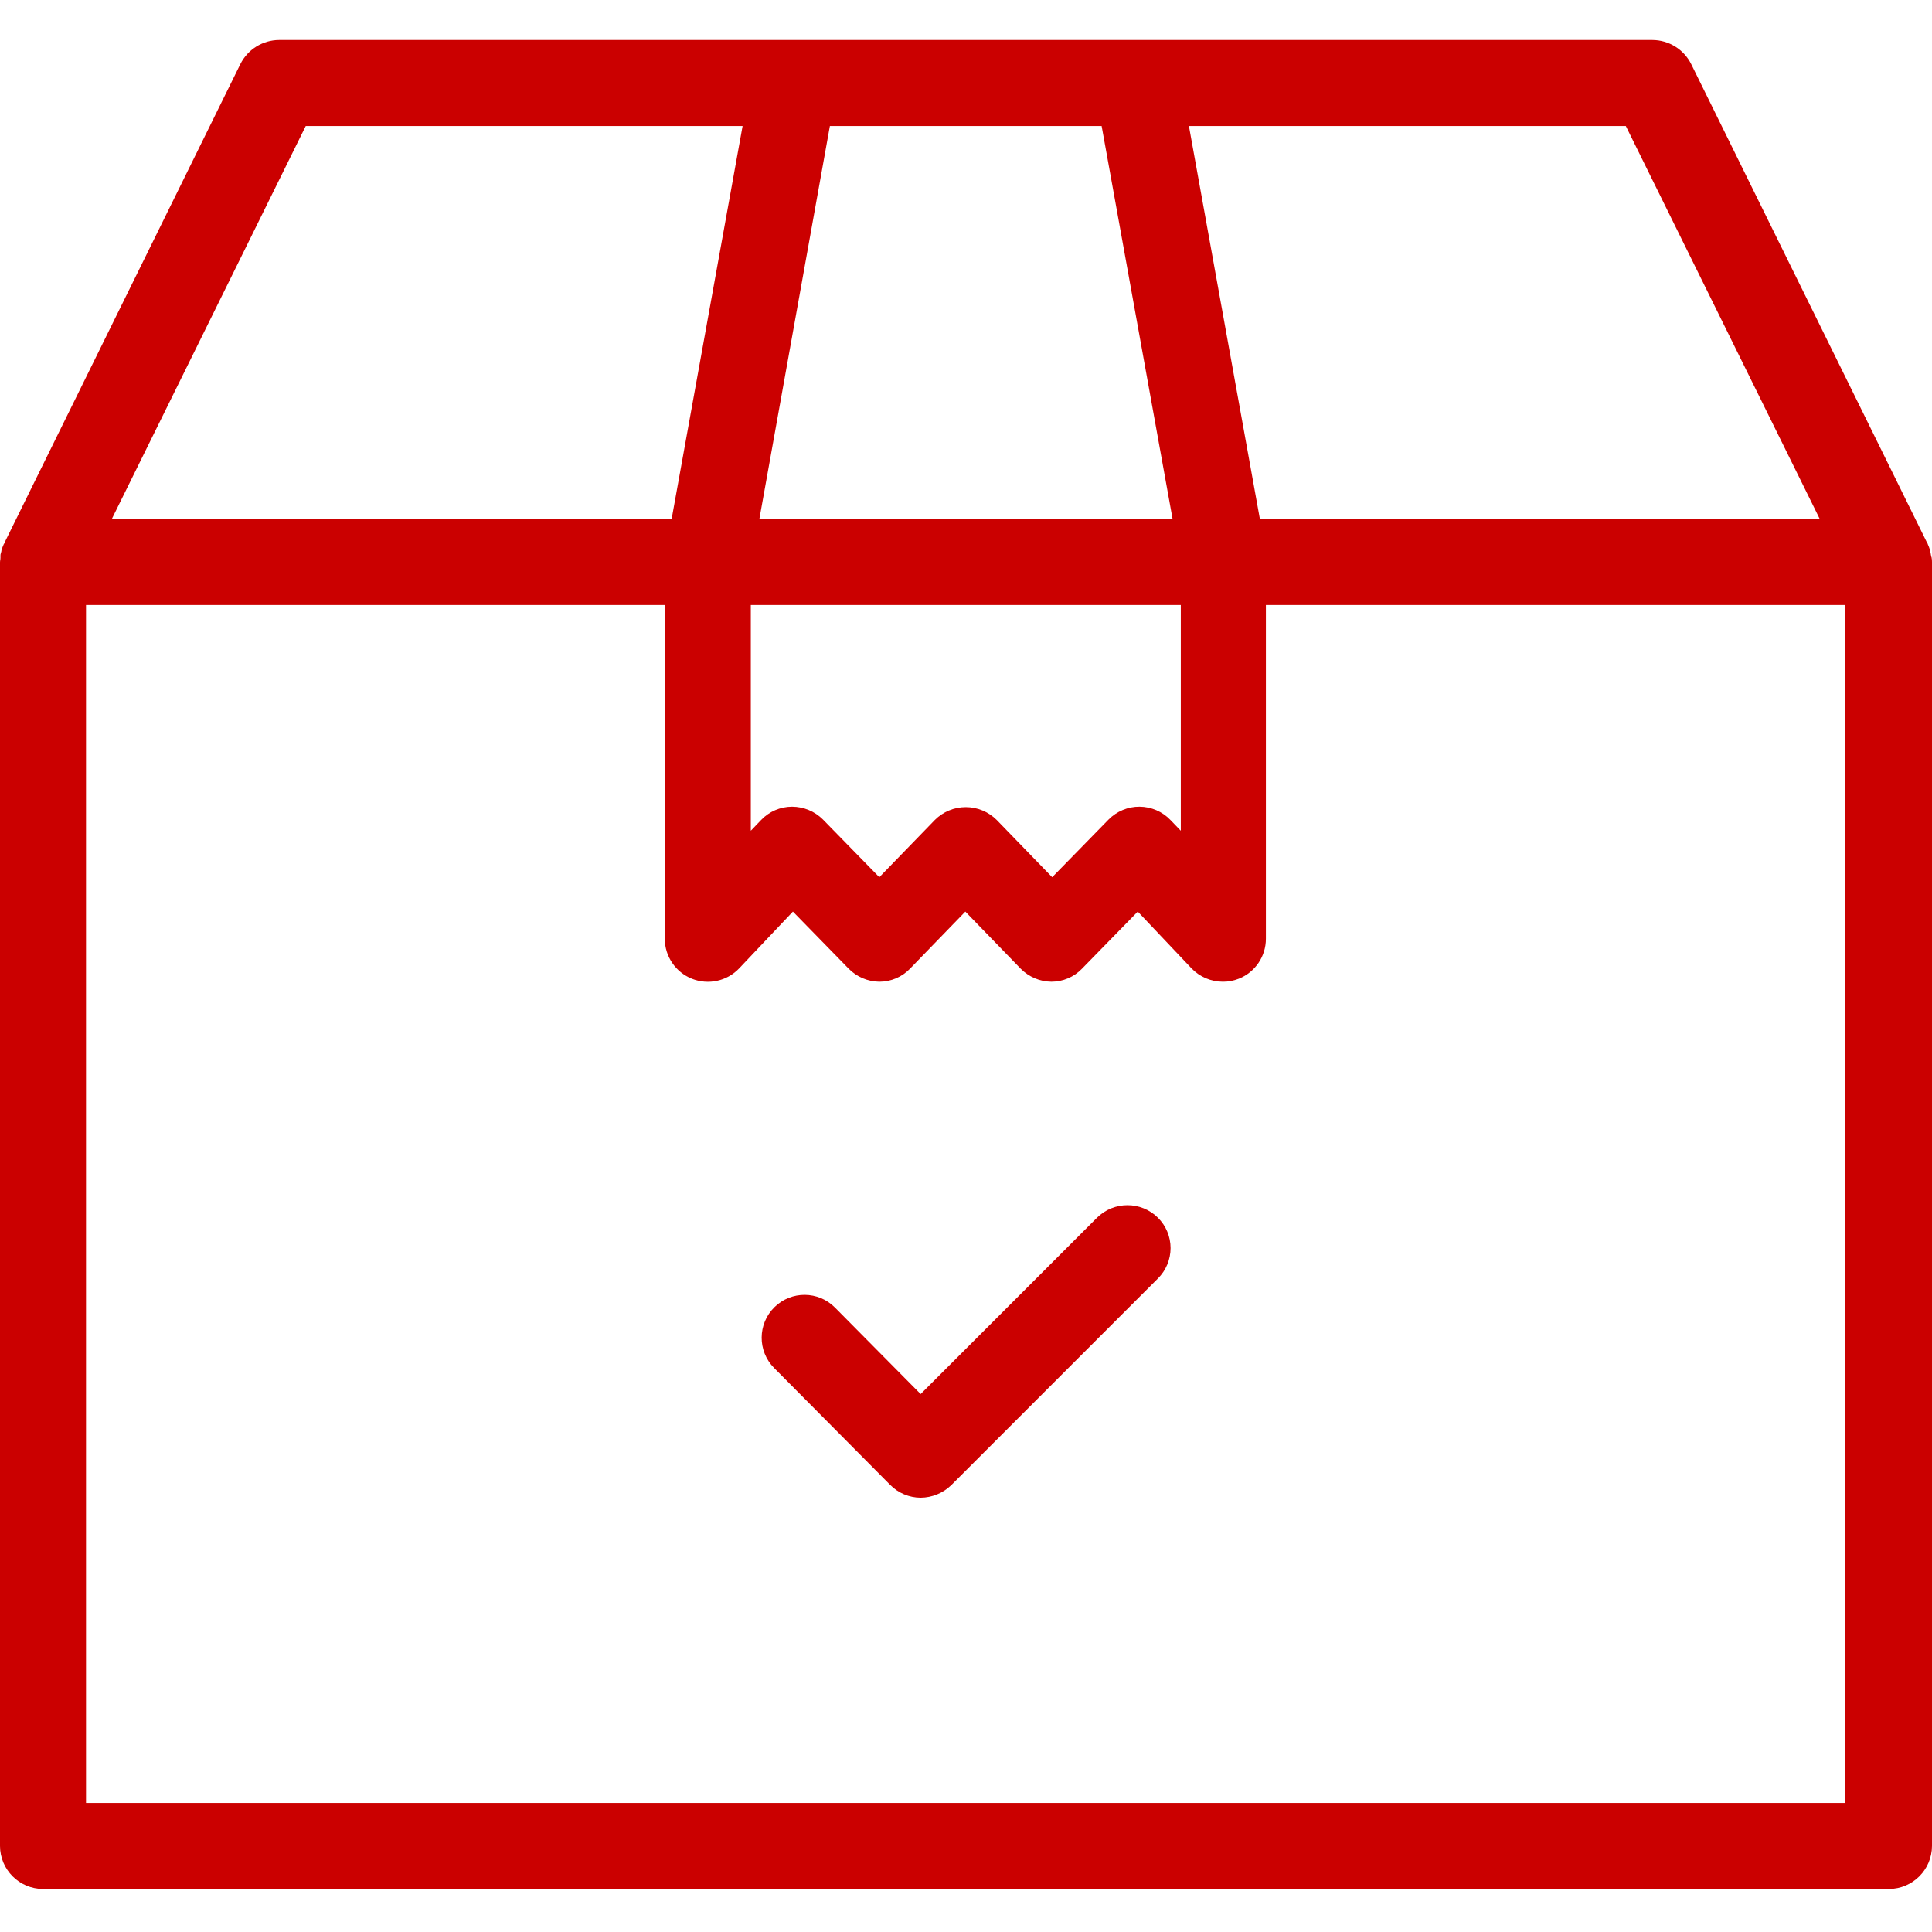<svg width="44" height="44" viewBox="0 0 44 44" fill="none" xmlns="http://www.w3.org/2000/svg">
<path d="M24.982 27.734L20.967 31.749L19.018 29.781C18.64 29.397 18.021 29.392 17.637 29.771C17.253 30.15 17.249 30.768 17.627 31.152L20.271 33.815C20.455 34.002 20.705 34.108 20.967 34.109C21.226 34.107 21.475 34.005 21.662 33.825L26.372 29.115C26.556 28.932 26.659 28.683 26.659 28.424C26.659 28.165 26.556 27.917 26.372 27.734C25.988 27.352 25.367 27.352 24.982 27.734Z" fill="#CB0000"/>
<path d="M43.98 12.673C43.98 12.643 43.97 12.624 43.97 12.594C43.97 12.584 43.96 12.575 43.96 12.565C43.951 12.535 43.951 12.516 43.941 12.486C43.941 12.477 43.931 12.467 43.931 12.457C43.921 12.437 43.911 12.408 43.902 12.388C43.902 12.379 43.902 12.379 43.892 12.369L38.516 1.46C38.349 1.125 38.008 0.913 37.634 0.911H6.355C5.982 0.913 5.641 1.125 5.474 1.46L0.098 12.369C0.098 12.379 0.098 12.379 0.088 12.388C0.078 12.408 0.068 12.437 0.059 12.457C0.059 12.467 0.049 12.477 0.049 12.486C0.037 12.511 0.03 12.538 0.029 12.565C0.029 12.575 0.02 12.584 0.02 12.594C0.011 12.619 0.008 12.646 0.01 12.673V12.702C0.01 12.741 0 12.771 0 12.809V42.041C0.002 42.582 0.439 43.019 0.979 43.021H43.02C43.56 43.019 43.998 42.582 44 42.041V12.8C44.001 12.764 43.998 12.727 43.99 12.692C43.989 12.684 43.986 12.678 43.98 12.673ZM41.444 11.82H28.693L27.077 2.87H37.027L41.444 11.82ZM17.099 13.779H26.892V18.92L26.656 18.675C26.473 18.483 26.219 18.374 25.953 18.372C25.688 18.37 25.433 18.476 25.246 18.666L23.963 19.978L22.7 18.675C22.513 18.488 22.26 18.382 21.995 18.382C21.73 18.382 21.476 18.488 21.29 18.675L20.026 19.978L18.744 18.666C18.557 18.478 18.303 18.373 18.038 18.372C17.772 18.372 17.517 18.482 17.334 18.675L17.099 18.92V13.779ZM25.089 2.87L26.705 11.82H17.294L18.9 2.87H25.089ZM6.963 2.87H16.912L15.296 11.82H2.546L6.963 2.87ZM1.959 41.062V13.779H15.14V21.378C15.14 21.78 15.385 22.141 15.758 22.29C16.131 22.438 16.557 22.345 16.834 22.054L18.058 20.761L19.331 22.064C19.515 22.249 19.765 22.355 20.026 22.358C20.289 22.358 20.54 22.252 20.722 22.064L21.985 20.761L23.248 22.064C23.433 22.249 23.682 22.355 23.944 22.358C24.206 22.358 24.457 22.252 24.639 22.064L25.912 20.761L27.136 22.054C27.323 22.248 27.582 22.358 27.851 22.358C27.975 22.359 28.098 22.335 28.214 22.289C28.586 22.141 28.831 21.78 28.83 21.378V13.779H42.022V41.062H1.959Z" fill="#CB0000"/>
</svg>
